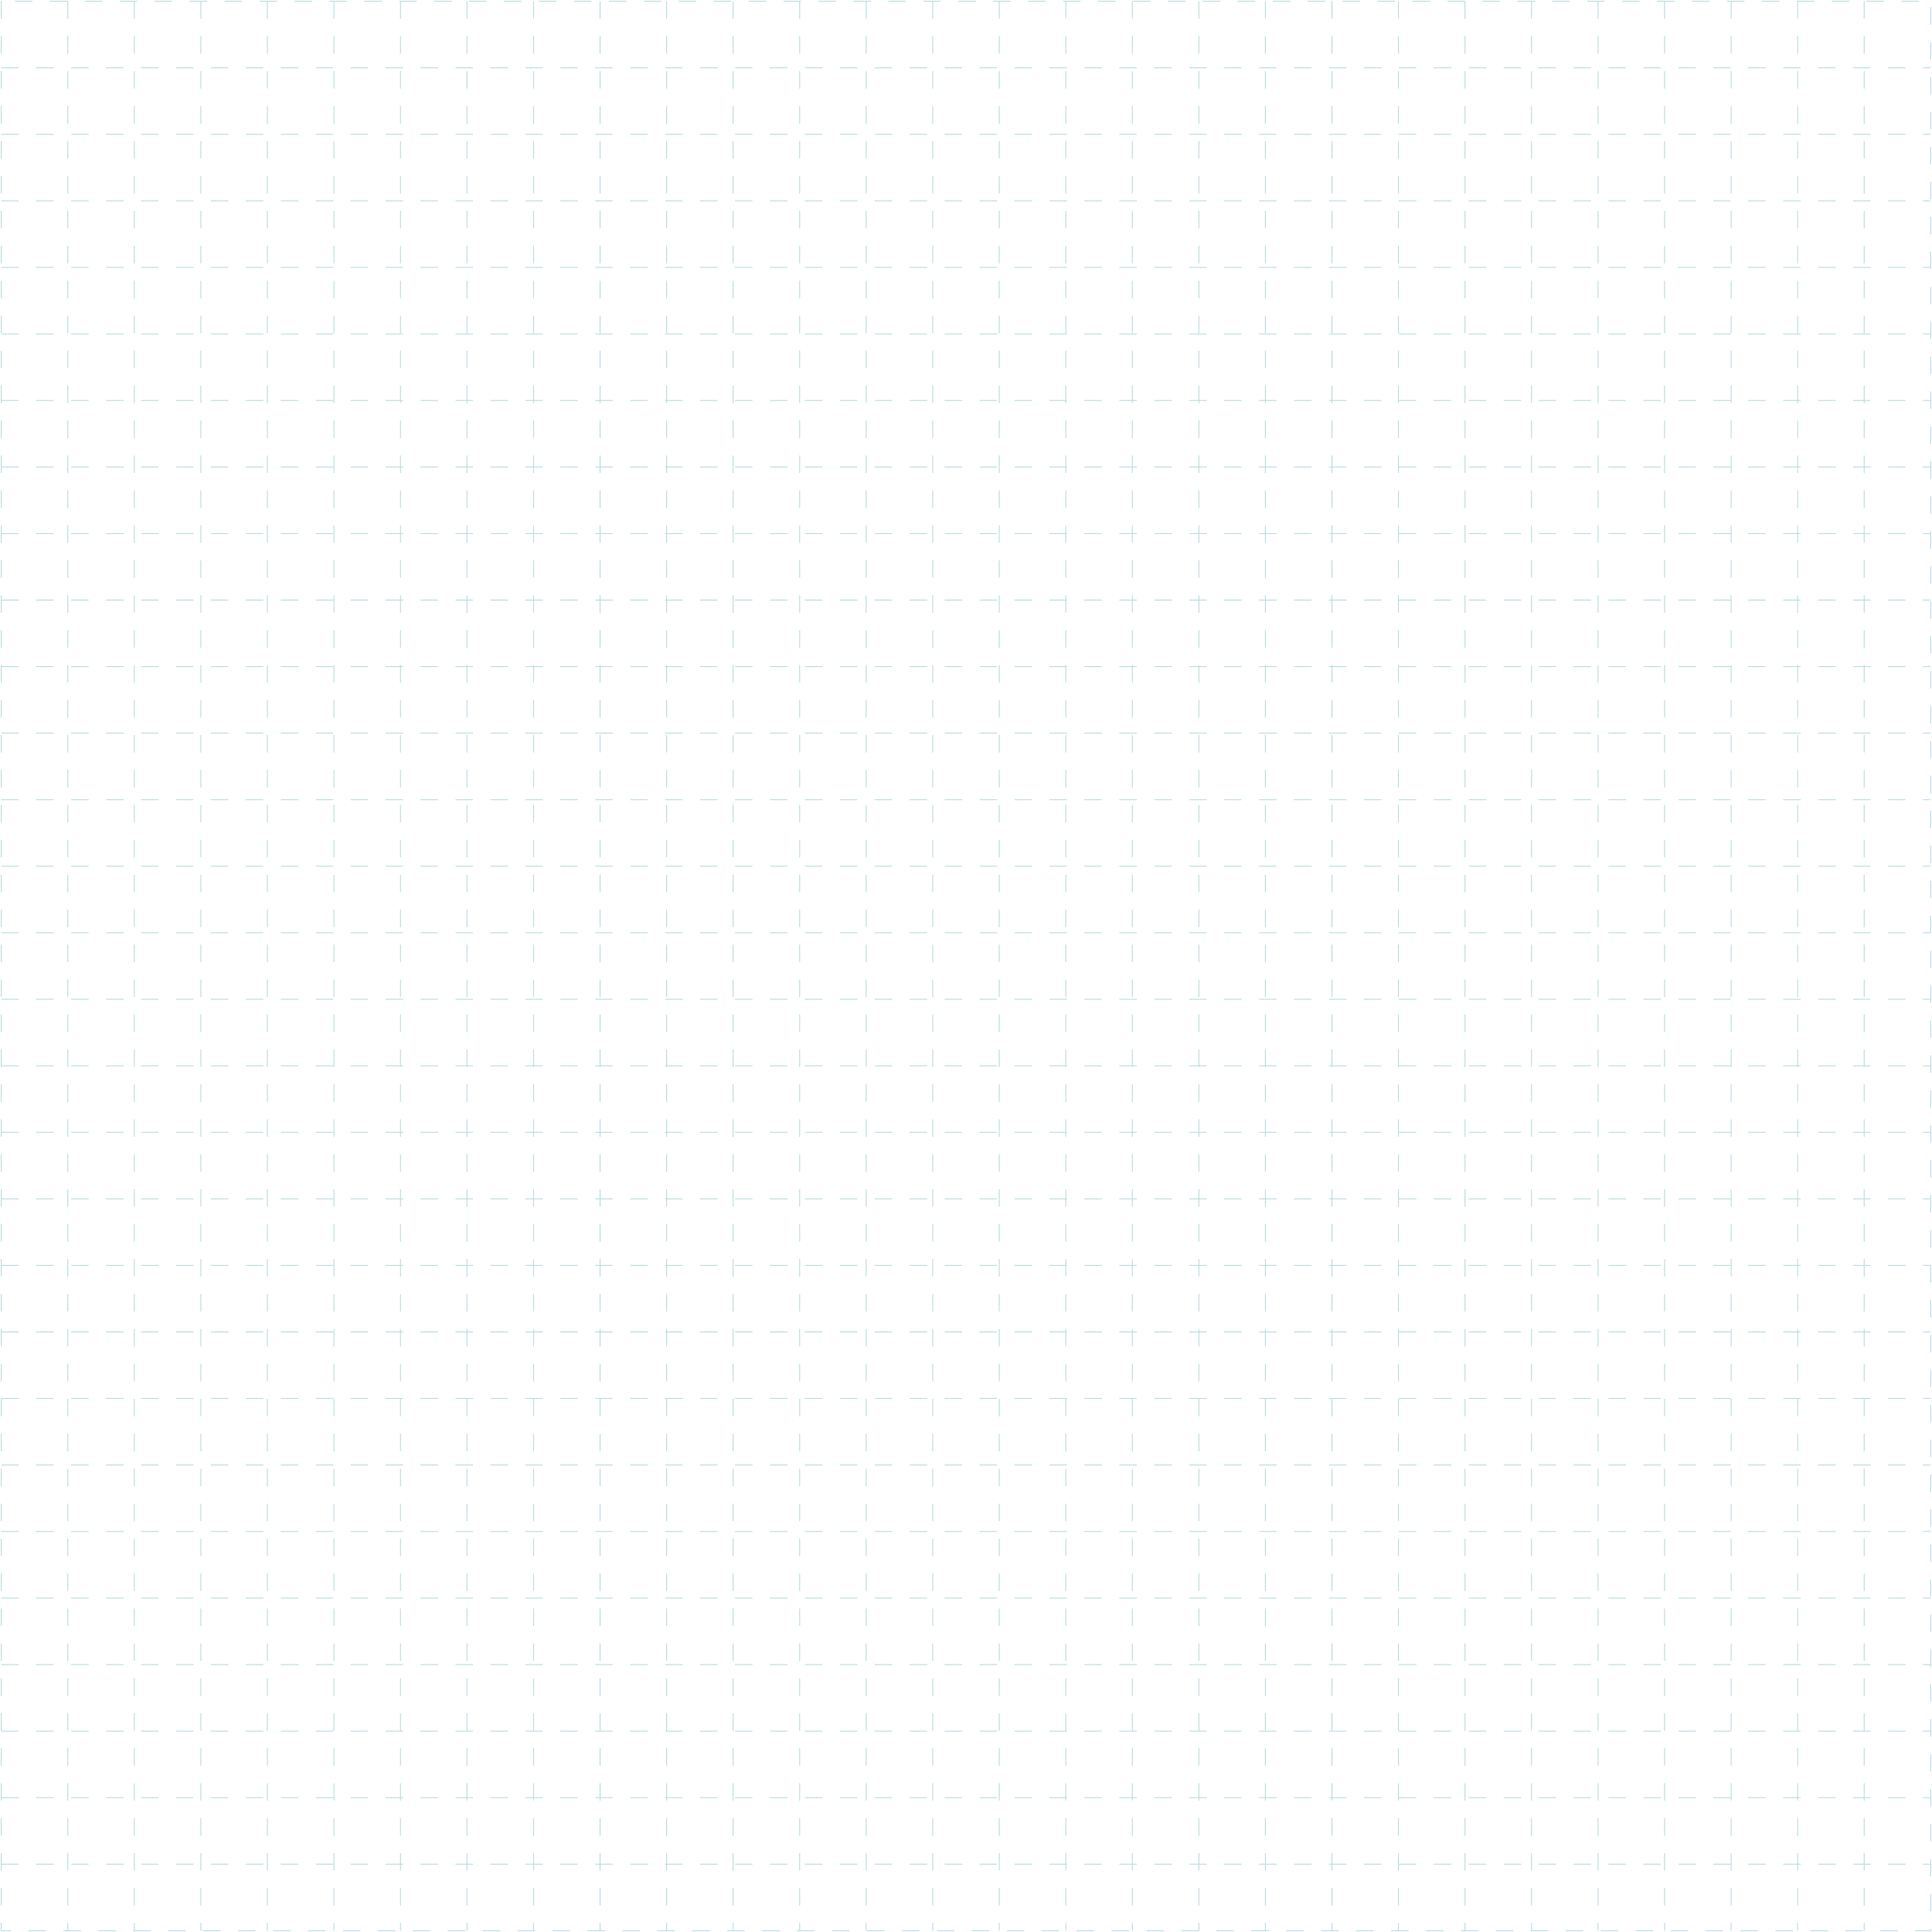 <svg width="1514" height="1514" viewBox="0 0 1514 1514" fill="none" xmlns="http://www.w3.org/2000/svg">
<path opacity="0.3" d="M53.138 1V1513M105.276 1V1513M157.414 1V1513M209.552 1V1513M261.69 1V1513M313.828 1V1513M365.966 1V1513M418.103 1V1513M470.241 1V1513M522.379 1V1513M574.517 1V1513M626.655 1V1513M678.793 1V1513M730.931 1V1513M783.069 1V1513M835.207 1V1513M887.345 1V1513M939.483 1V1513M991.621 1V1513M1043.76 1V1513M1095.9 1V1513M1148.03 1V1513M1200.17 1V1513M1252.31 1V1513M1304.45 1V1513M1356.59 1V1513M1408.72 1V1513M1460.86 1V1513M1 1460.86L1513 1460.86M1 1408.72L1513 1408.72M1 1356.59L1513 1356.59M1 1304.45L1513 1304.45M1 1252.31L1513 1252.31M1 1200.17H1513M1 1148.03H1513M1 1095.9H1513M1 1043.76H1513M1 991.621L1513 991.621M1 939.483L1513 939.483M1 887.345L1513 887.345M1 835.207L1513 835.207M1 783.069L1513 783.069M1 730.931L1513 730.931M1 678.793L1513 678.793M1 626.655L1513 626.655M1 574.517L1513 574.517M1 522.379L1513 522.379M1 470.241L1513 470.241M1 418.103L1513 418.103M1 365.966L1513 365.966M1 313.828L1513 313.828M1 261.69L1513 261.69M1 209.552L1513 209.552M1 157.414L1513 157.414M1 105.276L1513 105.276M1 53.138L1513 53.138M1 1V1513H1513V1L1 1Z" stroke="#0E8388" stroke-width="0.652" stroke-dasharray="13.69 13.69"/>
</svg>
